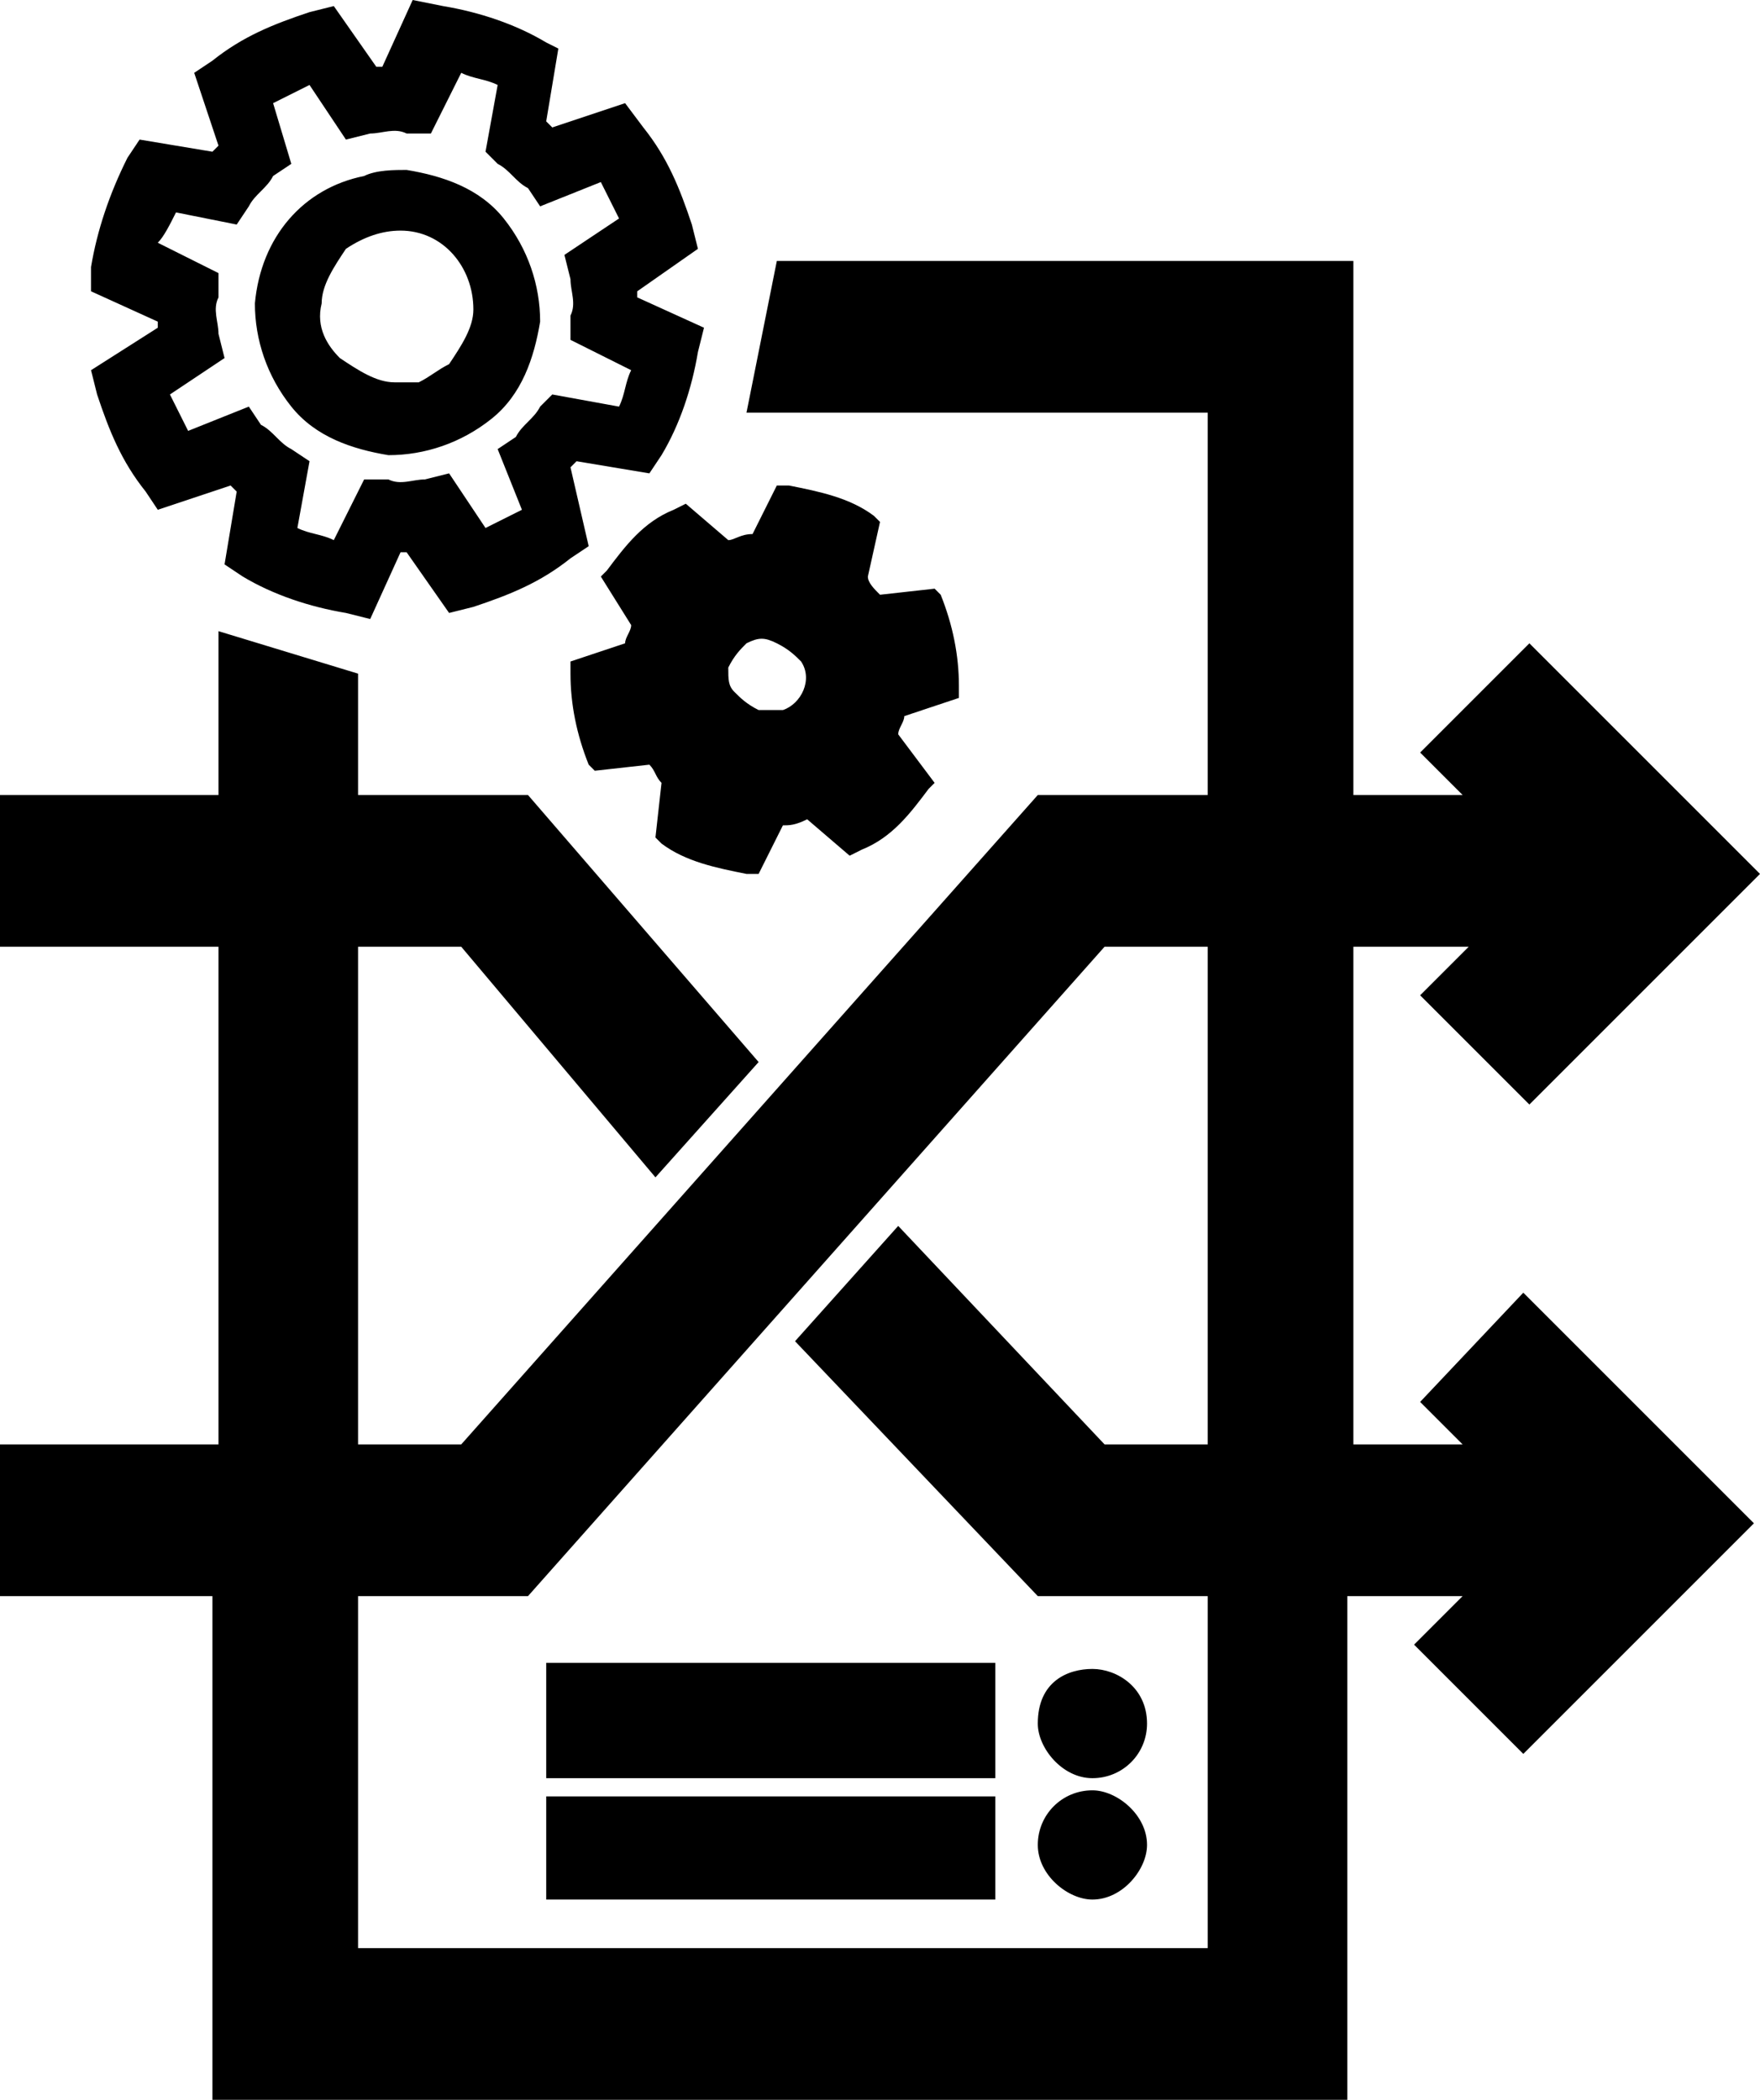 <?xml version="1.0" encoding="utf-8"?>
<!-- Generator: Adobe Illustrator 27.2.0, SVG Export Plug-In . SVG Version: 6.00 Build 0)  -->
<svg version="1.1" id="Layer_1" xmlns="http://www.w3.org/2000/svg" xmlns:xlink="http://www.w3.org/1999/xlink" x="0px" y="0px"
	 viewBox="0 0 29 34.6" style="enable-background:new 0 0 29 34.6;" xml:space="preserve">
<path d="M18.9,30.4c0,0.4-0.4,0.9-0.9,0.9c-0.4,0-0.9-0.4-0.9-0.9s0.4-0.9,0.9-0.9C18.4,29.5,18.9,29.9,18.9,30.4z M9,29.3h7.4v-1.9
	H9V29.3z M9,31.3h7.4v-1.7H9V31.3z M18,29.3c0.5,0,0.9-0.4,0.9-0.9c0-0.6-0.5-0.9-0.9-0.9c-0.4,0-0.9,0.2-0.9,0.9
	C17.1,28.8,17.5,29.3,18,29.3z M25.1,21.3l3.8,3.8l-3.8,3.8l-1.8-1.8l0.8-0.8h-1.9v8.3H3.5v-8.3H0v-2.5h3.6v-8.2H0v-2.5h3.6v-2.7
	l2.3,0.7v2h2.8l3.8,4.4l-1.7,1.9l-3.2-3.8H5.9v8.2h1.7l9.5-10.7h2.8V6.8h-7.6l0.5-2.5h9.5v8.8h1.8l-0.7-0.7l1.8-1.8l3.8,3.8
	l-3.8,3.8l-1.8-1.8l0.8-0.8h-1.9v8.2h1.8l-0.7-0.7L25.1,21.3z M18.2,15.6L8.7,26.3H5.9v5.8h14v-5.8h-2.8l-4-4.2l1.7-1.9l3.4,3.6h1.7
	v-8.2C19.9,15.6,18.2,15.6,18.2,15.6z M12,8.9l-0.7-0.6l-0.2,0.1c-0.5,0.2-0.8,0.6-1.1,1L9.9,9.5l0.5,0.8c0,0.1-0.1,0.2-0.1,0.3
	l-0.9,0.3v0.2c0,0.5,0.1,1,0.3,1.5l0.1,0.1l0.9-0.1c0.1,0.1,0.1,0.2,0.2,0.3l-0.1,0.9l0.1,0.1c0.4,0.3,0.9,0.4,1.4,0.5h0.2l0.4-0.8
	c0.1,0,0.2,0,0.4-0.1l0.7,0.6l0.2-0.1c0.5-0.2,0.8-0.6,1.1-1l0.1-0.1l-0.6-0.8c0-0.1,0.1-0.2,0.1-0.3l0.9-0.3v-0.2
	c0-0.5-0.1-1-0.3-1.5l-0.1-0.1l-0.9,0.1c-0.1-0.1-0.2-0.2-0.2-0.3l0.2-0.9l-0.1-0.1C14,8.2,13.5,8.1,13,8h-0.2l-0.4,0.8
	C12.2,8.8,12.1,8.9,12,8.9z M12,11c0.1-0.2,0.2-0.3,0.3-0.4c0.2-0.1,0.3-0.1,0.5,0s0.3,0.2,0.4,0.3c0.2,0.3,0,0.7-0.3,0.8h-0.1
	c-0.1,0-0.2,0-0.3,0c-0.2-0.1-0.3-0.2-0.4-0.3l0,0C12,11.3,12,11.2,12,11z M4.2,5c0,0.6,0.2,1.2,0.6,1.7c0.4,0.5,1,0.7,1.6,0.8
	c0.6,0,1.2-0.2,1.7-0.6c0.5-0.4,0.7-1,0.8-1.6c0-0.6-0.2-1.2-0.6-1.7c-0.4-0.5-1-0.7-1.6-0.8c-0.2,0-0.5,0-0.7,0.1
	C5,3.1,4.3,3.9,4.2,5z M5.3,5c0-0.3,0.2-0.6,0.4-0.9C6,3.9,6.3,3.8,6.6,3.8c0.7,0,1.2,0.6,1.2,1.3c0,0.3-0.2,0.6-0.4,0.9
	C7.2,6.1,7.1,6.2,6.9,6.3c-0.1,0-0.2,0-0.4,0c-0.3,0-0.6-0.2-0.9-0.4C5.4,5.7,5.2,5.4,5.3,5z M1.5,6.1l0.1,0.4
	C1.8,7.1,2,7.6,2.4,8.1l0.2,0.3L3.8,8l0.1,0.1L3.7,9.3L4,9.5c0.5,0.3,1.1,0.5,1.7,0.6l0.4,0.1l0.5-1.1c0.1,0,0.1,0,0.1,0l0.7,1
	L7.8,10c0.6-0.2,1.1-0.4,1.6-0.8L9.7,9L9.4,7.7l0.1-0.1l1.2,0.2l0.2-0.3c0.3-0.5,0.5-1.1,0.6-1.7l0.1-0.4l-1.1-0.5V4.8l1-0.7
	l-0.1-0.4c-0.2-0.6-0.4-1.1-0.8-1.6l-0.3-0.4L9.1,2.1L9,2l0.2-1.2L9,0.7C8.5,0.4,7.9,0.2,7.3,0.1L6.8,0L6.3,1.1H6.2l-0.7-1L5.1,0.2
	C4.5,0.4,4,0.6,3.5,1L3.2,1.2l0.4,1.2L3.5,2.5L2.3,2.3L2.1,2.6C1.8,3.2,1.6,3.8,1.5,4.4v0.4l1.1,0.5v0.1L1.5,6.1z M4.5,1.7
	c0.2-0.1,0.4-0.2,0.6-0.3l0.6,0.9l0.4-0.1c0.2,0,0.4-0.1,0.6,0h0.4l0.5-1C7.8,1.3,8,1.3,8.2,1.4L8,2.5l0.2,0.2
	C8.4,2.8,8.5,3,8.7,3.1l0.2,0.3l1-0.4c0.1,0.2,0.2,0.4,0.3,0.6L9.3,4.2l0.1,0.4c0,0.2,0.1,0.4,0,0.6v0.4l1,0.5
	c-0.1,0.2-0.1,0.4-0.2,0.6L9.1,6.5L8.9,6.7C8.8,6.9,8.6,7,8.5,7.2L8.2,7.4l0.4,1C8.4,8.5,8.2,8.6,8,8.7L7.4,7.8L7,7.9
	c-0.2,0-0.4,0.1-0.6,0H6l-0.5,1C5.3,8.8,5.1,8.8,4.9,8.7l0.2-1.1L4.8,7.4C4.6,7.3,4.5,7.1,4.3,7L4.1,6.7l-1,0.4
	C3,6.9,2.9,6.7,2.8,6.5l0.9-0.6L3.6,5.5c0-0.2-0.1-0.4,0-0.6V4.5L2.6,4c0.1-0.1,0.2-0.3,0.3-0.5l1,0.2l0.2-0.3
	c0.1-0.2,0.3-0.3,0.4-0.5l0.3-0.2L4.5,1.7z"/>
</svg>
